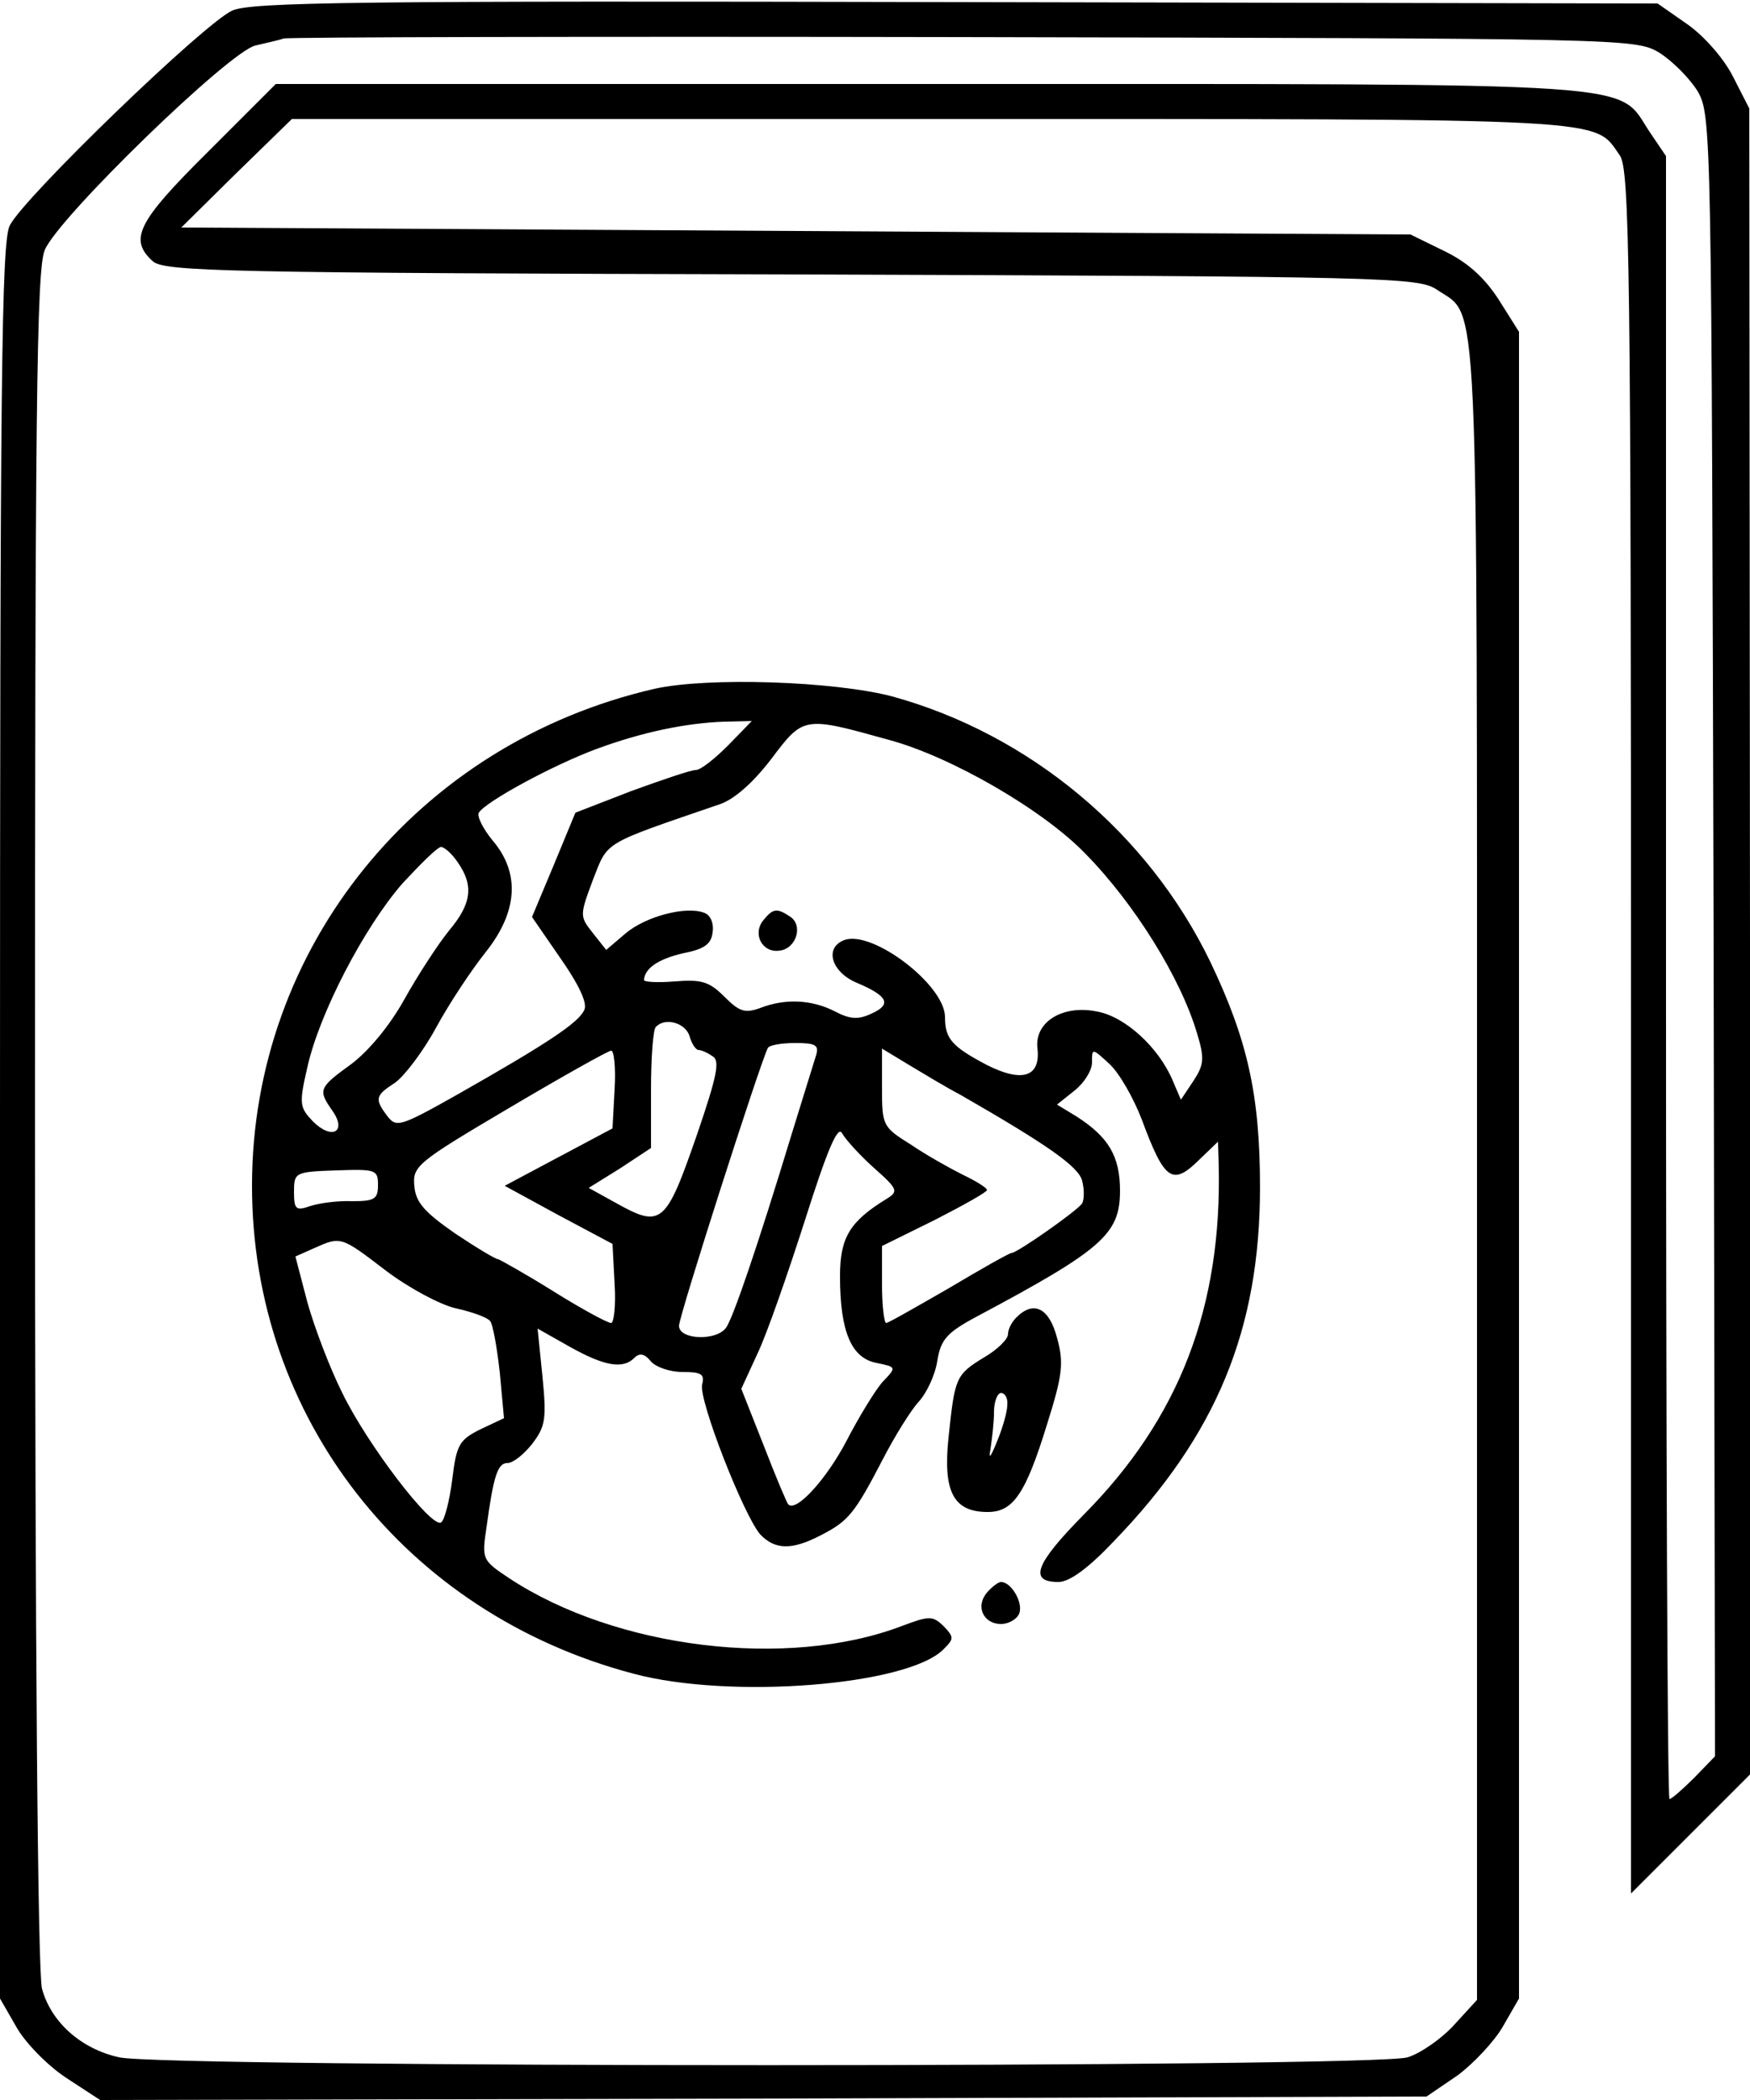 <?xml version="1.0" standalone="no"?>
<!DOCTYPE svg PUBLIC "-//W3C//DTD SVG 20010904//EN"
 "http://www.w3.org/TR/2001/REC-SVG-20010904/DTD/svg10.dtd">
<svg version="1.0" xmlns="http://www.w3.org/2000/svg"
 width="250pt" height="300pt" viewBox="0 0 250 300"
 preserveAspectRatio="xMidYMid meet">

<g transform="translate(0,300) scale(0.1,-0.1)"
fill="#000000" stroke="none">
<path d="M332 2985 c-39 -17 -297 -266 -318 -307 -12 -23 -14 -223 -14 -1280
l0 -1253 23 -40 c12 -22 44 -55 71 -73 l49 -32 947 2 948 3 44 30 c23 17 53
49 65 70 l23 40 0 1191 0 1190 -29 46 c-20 31 -44 53 -77 69 l-49 24 -878 5
-878 5 79 78 79 77 912 0 c986 0 947 2 985 -52 14 -20 16 -154 16 -1253 l0
-1230 85 85 85 85 0 1190 -1 1190 -23 45 c-13 26 -41 58 -65 75 l-43 30 -1001
2 c-859 2 -1007 0 -1035 -12z m2038 -60 c19 -12 43 -36 55 -55 20 -35 20 -49
23 -1207 l2 -1172 -29 -30 c-17 -17 -33 -31 -36 -31 -3 0 -5 528 -5 1174 l0
1173 -23 34 c-49 73 16 69 -1027 69 l-936 0 -97 -97 c-101 -100 -113 -125 -79
-156 16 -15 101 -17 913 -19 859 -3 895 -4 922 -22 60 -41 57 33 57 -1259 l0
-1184 -32 -35 c-18 -20 -48 -41 -67 -47 -46 -15 -1777 -15 -1841 0 -54 12 -97
50 -110 98 -6 23 -10 479 -10 1244 0 1006 2 1213 14 1240 20 47 264 284 301
292 17 4 35 8 40 10 6 2 442 3 970 2 946 -2 961 -2 995 -22z"/>
<path d="M935 2016 c-339 -78 -575 -370 -575 -710 0 -331 219 -611 545 -697
138 -37 392 -17 443 35 15 15 15 17 0 33 -16 15 -20 15 -60 0 -163 -62 -408
-32 -560 68 -39 26 -40 27 -33 73 10 74 16 92 30 92 8 0 23 12 35 27 19 25 21
35 15 96 l-7 69 46 -26 c50 -28 76 -32 92 -16 8 8 15 6 24 -5 7 -8 27 -15 45
-15 27 0 32 -3 28 -18 -5 -22 59 -186 83 -214 21 -22 45 -23 87 -1 39 20 48
31 88 108 17 33 40 70 51 82 12 13 24 39 27 59 5 30 13 40 56 63 180 96 205
118 205 180 0 50 -17 77 -62 106 l-28 17 25 20 c14 11 25 29 25 40 0 21 0 21
25 -2 14 -13 34 -48 46 -79 33 -89 44 -96 84 -56 l25 24 1 -32 c5 -204 -56
-363 -193 -501 -69 -70 -79 -96 -36 -96 16 0 43 20 79 58 147 152 209 303 209
506 0 132 -18 211 -71 322 -89 184 -258 325 -454 379 -83 22 -264 28 -340 11z
m105 -81 c-19 -19 -39 -35 -46 -35 -7 0 -48 -14 -92 -30 l-80 -31 -31 -75 -31
-74 40 -58 c26 -37 39 -64 35 -74 -7 -18 -50 -47 -184 -123 -80 -45 -85 -46
-98 -29 -18 24 -17 29 11 47 13 9 40 44 59 79 19 35 51 83 71 108 46 58 49
113 10 159 -14 17 -23 35 -20 40 10 16 106 68 168 91 65 24 127 37 182 39 l40
1 -34 -35z m230 8 c89 -24 220 -100 280 -162 71 -72 137 -179 160 -257 11 -36
10 -45 -5 -68 l-18 -27 -12 28 c-20 47 -68 91 -108 98 -49 10 -89 -15 -85 -52
5 -42 -22 -50 -73 -24 -49 26 -59 37 -59 68 0 46 -104 125 -144 110 -29 -11
-18 -46 18 -61 45 -19 50 -31 21 -44 -19 -9 -31 -8 -52 3 -33 17 -71 19 -107
5 -22 -8 -30 -5 -51 16 -22 22 -33 25 -71 22 -24 -2 -44 -1 -44 2 1 17 21 30
55 38 31 6 41 13 43 30 2 13 -3 25 -12 28 -26 10 -84 -5 -113 -30 l-27 -23
-19 24 c-19 24 -19 25 0 76 22 56 12 50 181 108 21 7 48 31 74 65 46 61 46 61
168 27z m-616 -175 c23 -33 20 -59 -13 -98 -16 -20 -44 -63 -63 -97 -21 -38
-51 -74 -76 -93 -47 -34 -48 -37 -27 -67 21 -30 -1 -42 -28 -15 -19 20 -20 25
-8 77 17 77 81 200 136 263 26 28 50 52 55 52 5 0 16 -10 24 -22z m331 -248
c3 -11 9 -20 13 -20 4 0 13 -4 20 -9 11 -6 6 -29 -22 -111 -45 -130 -51 -135
-117 -98 l-38 21 45 28 44 29 0 83 c0 46 3 87 7 90 13 14 42 6 48 -13z m181
-27 c-3 -10 -19 -61 -35 -113 -48 -158 -84 -264 -94 -277 -14 -19 -67 -17 -67
3 0 14 117 379 127 397 2 4 20 7 39 7 29 0 34 -3 30 -17z m-288 -49 l-3 -56
-77 -41 -77 -41 77 -42 77 -41 3 -57 c2 -31 -1 -56 -5 -56 -5 0 -42 20 -82 45
-40 25 -76 45 -79 46 -4 0 -32 17 -62 37 -43 30 -56 44 -58 67 -3 29 3 34 135
112 76 45 142 82 146 82 4 1 7 -24 5 -55z m494 -8 c127 -73 169 -103 174 -123
3 -12 3 -26 0 -32 -6 -10 -93 -71 -101 -71 -3 0 -42 -22 -89 -50 -47 -27 -87
-50 -90 -50 -3 0 -6 25 -6 55 l0 55 75 37 c41 21 75 40 75 43 0 3 -16 13 -35
22 -18 9 -52 28 -74 43 -40 25 -41 27 -41 81 l0 56 38 -23 c20 -12 53 -32 74
-43z m-124 -104 c35 -31 36 -34 18 -45 -52 -32 -66 -55 -66 -110 0 -79 16
-117 52 -124 29 -6 29 -6 9 -27 -10 -11 -34 -50 -52 -85 -29 -55 -72 -102 -83
-90 -2 2 -18 40 -35 84 l-32 81 23 50 c13 27 43 113 68 191 32 101 47 136 53
124 5 -9 25 -31 45 -49z m-708 -25 c0 -20 -5 -23 -37 -23 -21 1 -48 -3 -60 -7
-20 -7 -23 -5 -23 20 0 28 1 29 60 31 57 2 60 1 60 -21z m11 -122 c33 -25 78
-49 100 -54 23 -5 45 -13 49 -18 4 -4 10 -38 14 -74 l6 -65 -34 -16 c-30 -15
-34 -22 -40 -72 -4 -31 -11 -58 -16 -61 -14 -8 -105 111 -141 185 -18 36 -40
94 -50 130 l-17 65 27 12 c38 17 38 17 102 -32z"/>
<path d="M1091 1686 c-17 -20 -2 -48 23 -44 24 3 34 37 14 49 -18 12 -24 11
-37 -5z"/>
<path d="M1452 1118 c-7 -7 -12 -17 -12 -24 0 -7 -15 -22 -34 -33 -41 -25 -42
-29 -51 -115 -8 -77 7 -106 56 -106 36 0 54 25 85 126 22 70 24 87 14 123 -11
42 -33 54 -58 29z m-13 -125 c0 -10 -7 -34 -15 -53 -9 -22 -12 -26 -9 -10 2
14 5 37 5 53 0 15 5 27 10 27 6 0 10 -8 9 -17z"/>
<path d="M1410 725 c-17 -20 -5 -45 20 -45 11 0 23 7 26 15 6 15 -11 45 -26
45 -4 0 -13 -7 -20 -15z"/>
</g>
</svg>
